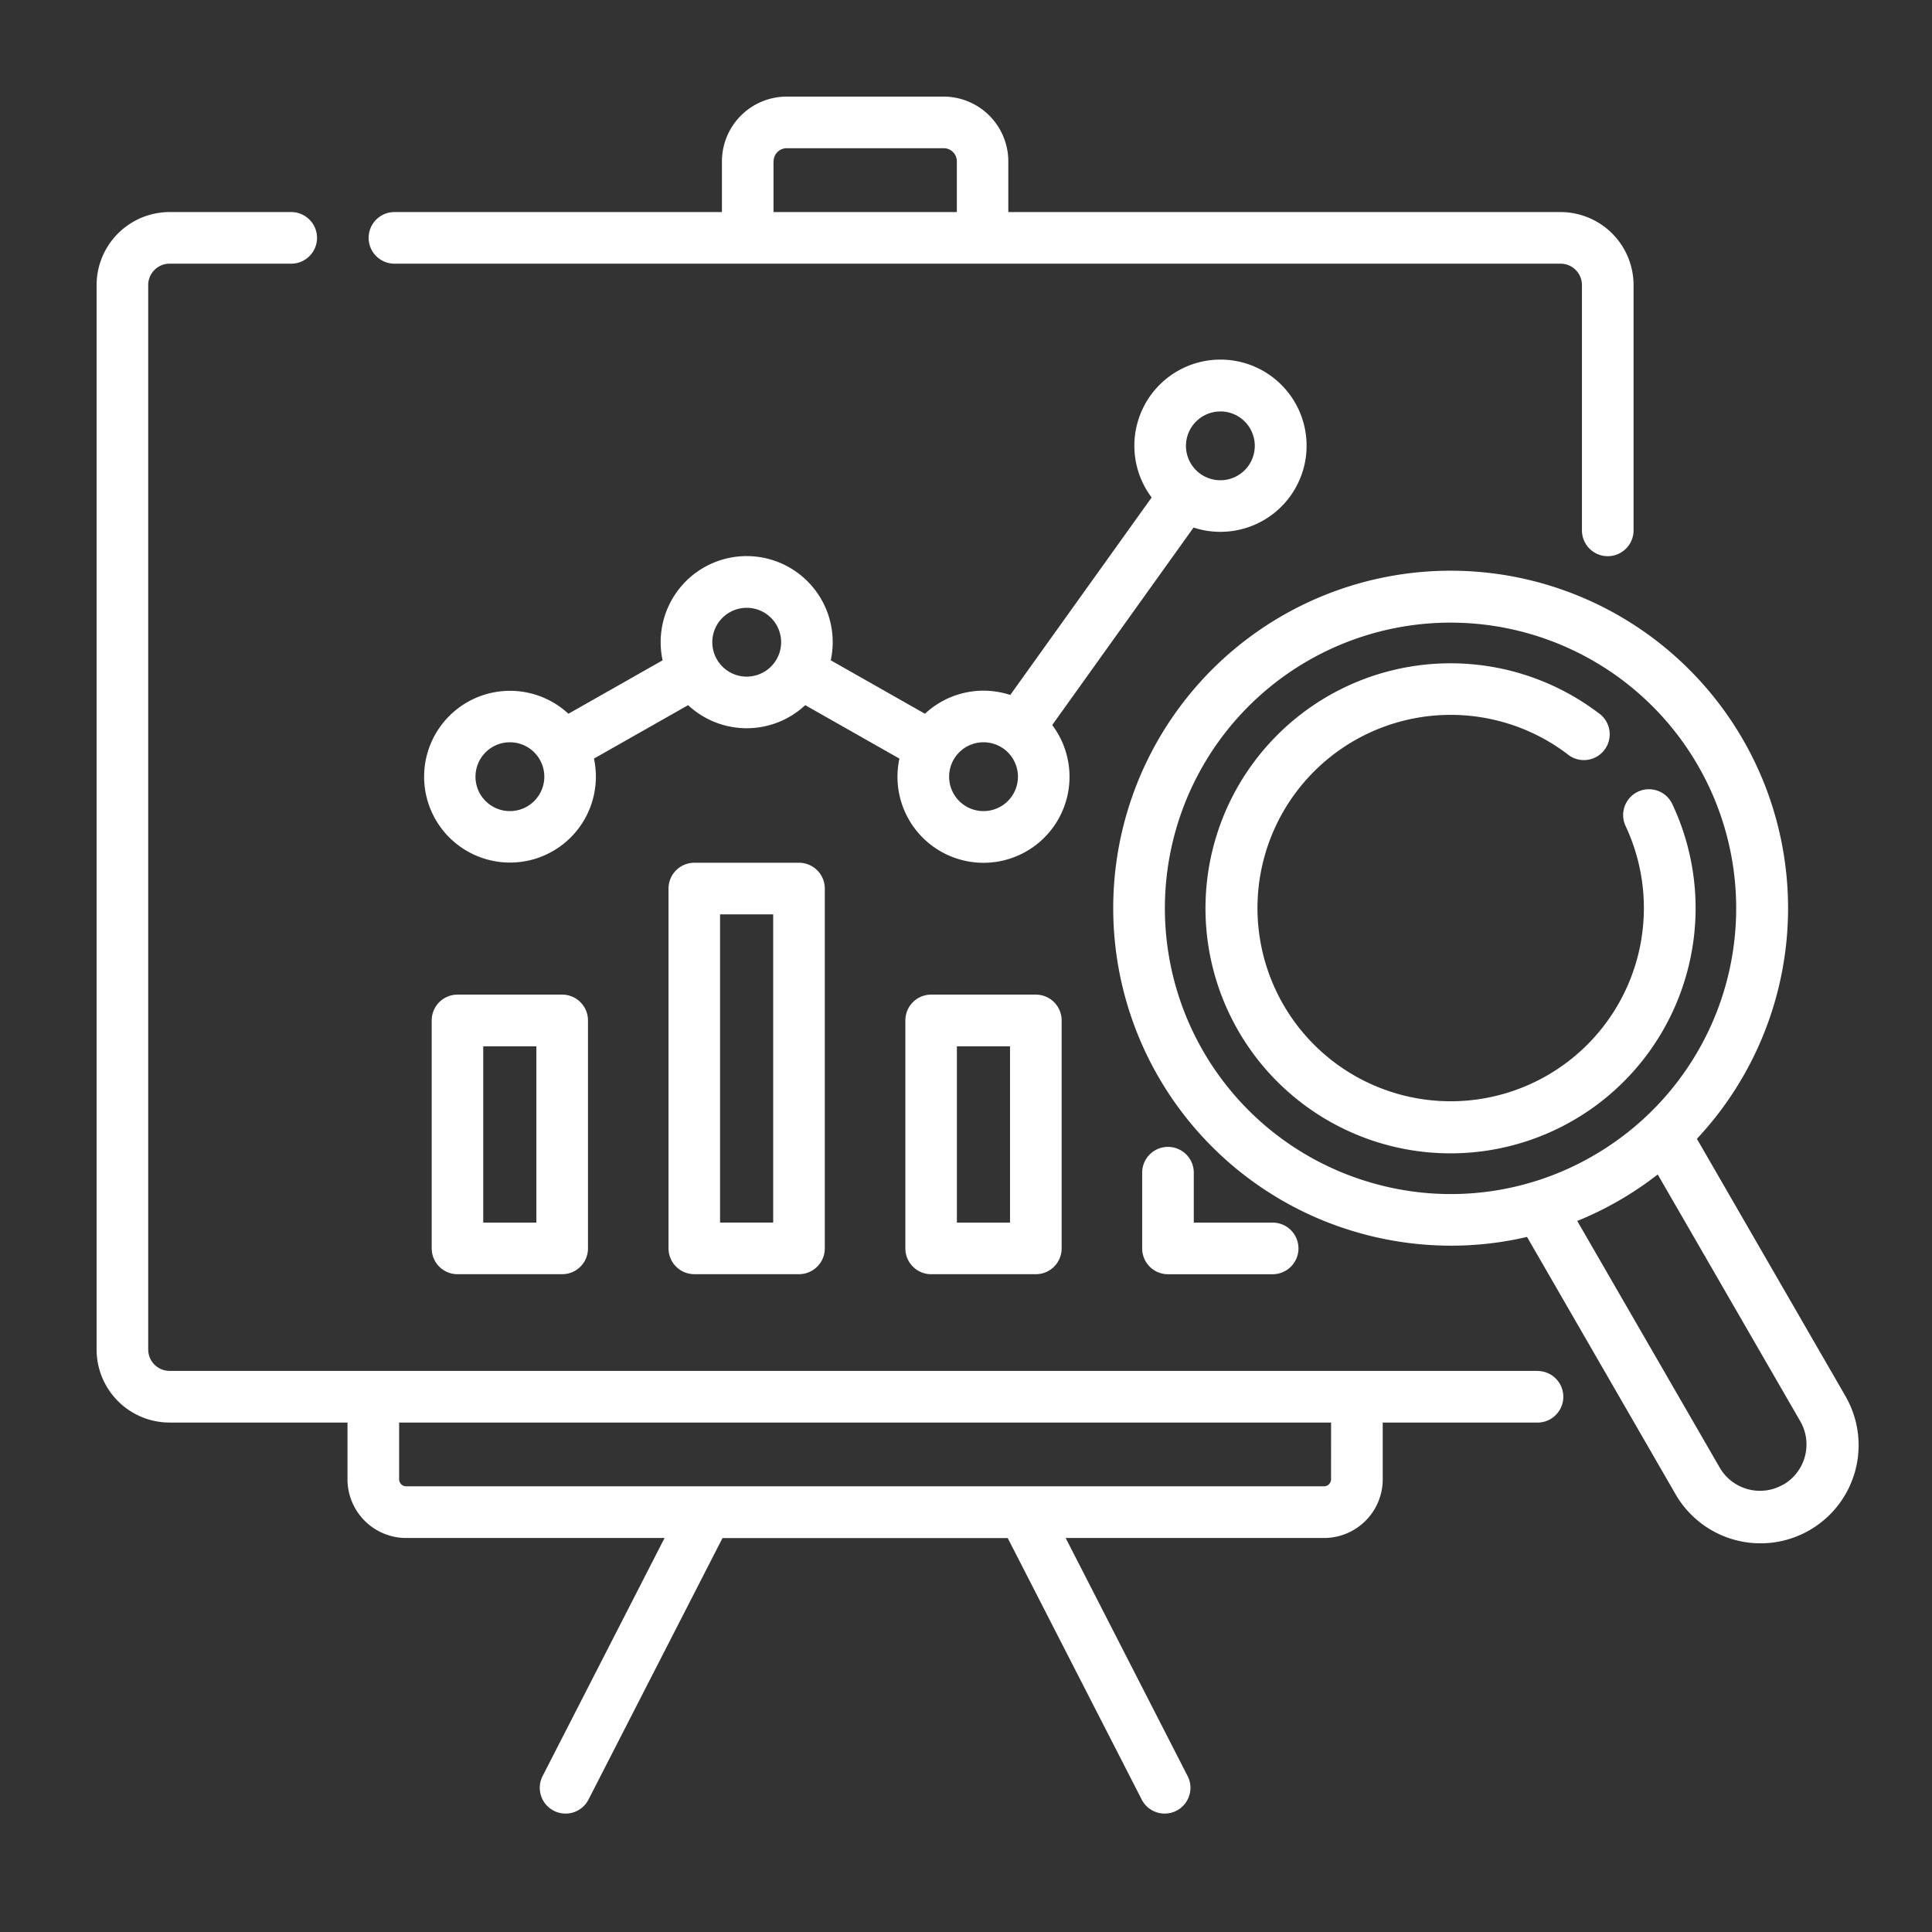 <svg xmlns="http://www.w3.org/2000/svg" width="80" height="80" viewBox="0 0 80 80">
  <rect x="0" y="0" width="80" height="80" fill="#333333" stroke="none"/>
  <g id="vision_ic" transform="translate(-4624 -2628)">
    <rect id="Rectangle_1293" data-name="Rectangle 1293" width="80" height="80" transform="translate(4624 2628)" fill="none"/>
    <g id="analysis" transform="translate(4628 2625.442)">
      <path id="Path_392" data-name="Path 392" d="M128.1,90.184a3.566,3.566,0,1,0-2.846-1.423L119.4,96.939a3.552,3.552,0,0,0-3.533.778l-3.9-2.213a3.562,3.562,0,1,0-6.963,0l-3.9,2.213a3.556,3.556,0,1,0,1.057,1.857l3.9-2.213a3.553,3.553,0,0,0,4.849,0l3.9,2.213a3.562,3.562,0,1,0,6.327-1.39l5.852-8.177A3.551,3.551,0,0,0,128.1,90.184Zm0-4.986a1.425,1.425,0,1,1-1.425,1.425A1.426,1.426,0,0,1,128.1,85.2Zm-29.419,16.55a1.425,1.425,0,1,1,1.425-1.425A1.426,1.426,0,0,1,98.679,101.748Zm9.806-5.568a1.425,1.425,0,1,1,1.425-1.425A1.426,1.426,0,0,1,108.486,96.179Zm9.806,5.568a1.425,1.425,0,1,1,1.425-1.425A1.426,1.426,0,0,1,118.292,101.748Z" transform="translate(-81.567 -65.604)" fill="#fff"/>
      <path id="Path_393" data-name="Path 393" d="M59.662,88.1H3.022a.886.886,0,0,1-.885-.885V43.138a.886.886,0,0,1,.885-.885H8.059a1.068,1.068,0,0,0,0-2.137H3.022A3.026,3.026,0,0,0,0,43.138v44.08a3.026,3.026,0,0,0,3.022,3.022h7.367v2.351a2.432,2.432,0,0,0,2.429,2.429h10.7l-5.035,9.829a1.068,1.068,0,1,0,1.9.974l5.534-10.8H37.728l5.534,10.8a1.068,1.068,0,1,0,1.9-.974l-5.035-9.829h10.7a2.432,2.432,0,0,0,2.429-2.429V90.241h6.409a1.068,1.068,0,1,0,0-2.137Zm-8.546,4.488a.293.293,0,0,1-.292.292H12.819a.293.293,0,0,1-.292-.292V90.241h38.59Z" transform="translate(0 -28.777)" fill="#fff"/>
      <path id="Path_394" data-name="Path 394" d="M80.139,13.476h48.287a.886.886,0,0,1,.885.885V24.52a1.068,1.068,0,0,0,2.137,0V14.361a3.026,3.026,0,0,0-3.022-3.022H105.558v-2.1a2.684,2.684,0,0,0-2.681-2.681h-6.5A2.684,2.684,0,0,0,93.7,9.239v2.1H80.139a1.068,1.068,0,0,0,0,2.137Zm15.7-4.237a.544.544,0,0,1,.544-.544h6.5a.544.544,0,0,1,.544.544v2.1H95.835v-2.1Z" transform="translate(-67.806)" fill="#fff"/>
      <path id="Path_395" data-name="Path 395" d="M98.47,267.576a1.068,1.068,0,0,0-1.068,1.068v9.441a1.068,1.068,0,0,0,1.068,1.068h4.335a1.068,1.068,0,0,0,1.068-1.068v-9.441a1.068,1.068,0,0,0-1.068-1.068Zm3.266,9.441h-2.2v-7.3h2.2Z" transform="translate(-83.526 -223.833)" fill="#fff"/>
      <path id="Path_396" data-name="Path 396" d="M167.305,229.248a1.068,1.068,0,0,0-1.068,1.068v14.9a1.068,1.068,0,0,0,1.068,1.068h4.335a1.068,1.068,0,0,0,1.068-1.068v-14.9a1.068,1.068,0,0,0-1.068-1.068Zm3.266,14.9h-2.2V231.385h2.2Z" transform="translate(-142.555 -190.965)" fill="#fff"/>
      <path id="Path_397" data-name="Path 397" d="M236.141,267.576a1.068,1.068,0,0,0-1.068,1.068v9.441a1.068,1.068,0,0,0,1.068,1.068h4.335a1.068,1.068,0,0,0,1.068-1.068v-9.441a1.068,1.068,0,0,0-1.068-1.068Zm3.266,9.441h-2.2v-7.3h2.2Z" transform="translate(-201.584 -223.833)" fill="#fff"/>
      <path id="Path_398" data-name="Path 398" d="M304.977,311.832a1.068,1.068,0,0,0-1.068,1.068v3.137a1.068,1.068,0,0,0,1.068,1.068h4.335a1.068,1.068,0,1,0,0-2.137h-3.266V312.9A1.068,1.068,0,0,0,304.977,311.832Z" transform="translate(-260.614 -261.784)" fill="#fff"/>
      <path id="Path_399" data-name="Path 399" d="M325.826,178.6l-6.13-10.617a13.972,13.972,0,1,0-13.816,3.943,14.041,14.041,0,0,0,3.637.482,13.789,13.789,0,0,0,3.145-.363l6.128,10.617a4.062,4.062,0,1,0,7.035-4.062Zm-19.392-8.738a11.828,11.828,0,1,1,8.975-1.182A11.751,11.751,0,0,1,306.434,169.862ZM323.271,182.3a1.927,1.927,0,0,1-2.629-.7l-5.9-10.215a14.025,14.025,0,0,0,3.332-1.926l5.9,10.215a1.923,1.923,0,0,1-.7,2.629Z" transform="translate(-253.431 -118.269)" fill="#fff"/>
      <path id="Path_400" data-name="Path 400" d="M342.137,184.4a10.111,10.111,0,0,0-.506-7.325,1.068,1.068,0,1,0-1.933.911,8,8,0,1,1-2.413-2.981,1.068,1.068,0,1,0,1.289-1.7,10.146,10.146,0,1,0,3.562,11.1Z" transform="translate(-276.385 -141.223)" fill="#fff"/>
    </g>
  </g>
</svg>

